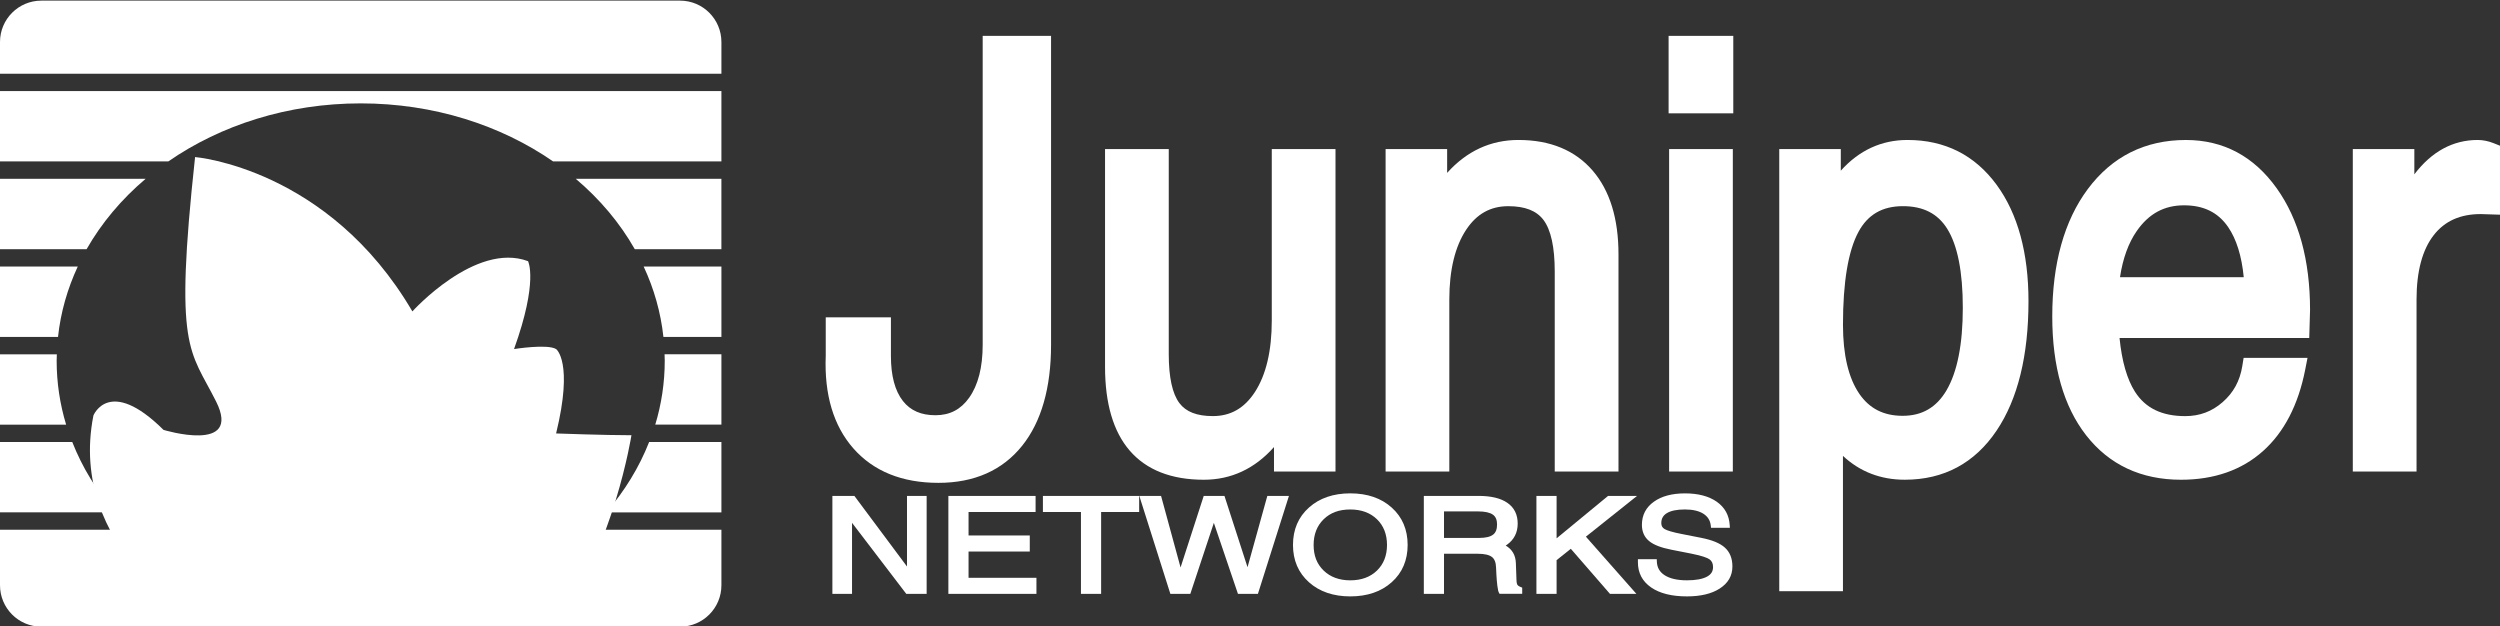<?xml version="1.0" encoding="utf-8"?>
<!-- Generator: Adobe Illustrator 16.0.0, SVG Export Plug-In . SVG Version: 6.00 Build 0)  -->
<!DOCTYPE svg PUBLIC "-//W3C//DTD SVG 1.1//EN" "http://www.w3.org/Graphics/SVG/1.1/DTD/svg11.dtd">
<svg version="1.1" id="图层_1" xmlns="http://www.w3.org/2000/svg" xmlns:xlink="http://www.w3.org/1999/xlink" x="0px" y="0px"
	 width="126.38px" height="31.65px" viewBox="0 0 126.38 31.65" enable-background="new 0 0 126.38 31.65" xml:space="preserve">
<rect x="0" y="0" width="126.38" height="31.65" fill="#333333" stroke="none"/>
<g>
	<g>
		<path fill="#FFFFFF" d="M50.176,2.313h1.222h1.234v15.117c0,2.068-0.45,3.666-1.351,4.791s-2.182,1.688-3.844,1.688
			c-1.695,0-3.002-0.524-3.924-1.573s-1.345-2.493-1.271-4.334v-1.458h2.295v1.458c0,1.116,0.239,1.977,0.716,2.582
			s1.156,0.908,2.036,0.908c0.888,0,1.592-0.365,2.11-1.095c0.518-0.729,0.777-1.718,0.777-2.967V2.313z"/>
		<path fill="#FFFFFF" d="M47.437,24.409c-1.837,0-3.283-0.587-4.299-1.743c-1.005-1.144-1.474-2.72-1.395-4.685l0-1.938h3.295
			v1.958c0,0.995,0.205,1.76,0.608,2.272c0.381,0.483,0.918,0.718,1.644,0.718c0.723,0,1.28-0.289,1.702-0.884
			c0.455-0.64,0.685-1.54,0.685-2.678V1.813h3.456v15.617c0,2.176-0.492,3.894-1.461,5.104
			C50.675,23.778,49.25,24.409,47.437,24.409z M42.742,17.044v0.958c-0.069,1.72,0.317,3.06,1.146,4.004s1.99,1.403,3.548,1.403
			c1.516,0,2.645-0.49,3.454-1.5c0.824-1.028,1.241-2.535,1.241-4.479V2.813h-1.456v14.617c0,1.35-0.292,2.445-0.87,3.257
			c-0.615,0.865-1.461,1.305-2.517,1.305c-1.037,0-1.854-0.37-2.429-1.099c-0.546-0.693-0.823-1.666-0.823-2.892v-0.958H42.742z"/>
	</g>
	<g>
		<path fill="#FFFFFF" d="M58.584,17.902c0,1.287,0.214,2.215,0.642,2.781c0.428,0.567,1.123,0.852,2.085,0.852
			c1.069,0,1.917-0.479,2.542-1.438s0.938-2.258,0.938-3.897V8.034H65.9h1.111v15.303h-1.049h-1.061v-2.331
			c-0.148,0.276-0.314,0.539-0.494,0.786c-0.946,1.307-2.13,1.96-3.554,1.96c-1.497,0-2.62-0.434-3.369-1.302
			c-0.749-0.867-1.123-2.169-1.123-3.904V8.034h1.11h1.11V17.902z"/>
		<path fill="#FFFFFF" d="M60.854,24.252c-1.643,0-2.903-0.496-3.748-1.476c-0.825-0.956-1.244-2.379-1.244-4.23V7.534h3.221v10.368
			c0,1.171,0.182,2.005,0.541,2.479c0.332,0.439,0.883,0.653,1.687,0.653c0.897,0,1.591-0.396,2.124-1.211
			c0.568-0.871,0.856-2.091,0.856-3.624V7.534h3.221v16.303h-3.109V22.6C63.43,23.696,62.239,24.252,60.854,24.252z M56.863,8.534
			v10.012c0,1.604,0.337,2.808,1.001,3.577c0.655,0.76,1.633,1.129,2.99,1.129c1.265,0,2.295-0.573,3.148-1.753
			c0.169-0.23,0.321-0.474,0.458-0.729l0.941-1.757v3.824h1.109V8.534h-1.221V16.2c0,1.73-0.344,3.134-1.02,4.171
			c-0.721,1.104-1.717,1.664-2.96,1.664c-1.123,0-1.959-0.354-2.485-1.051c-0.5-0.661-0.742-1.67-0.742-3.082V8.534H56.863z"/>
	</g>
	<g>
		<path fill="#FFFFFF" d="M70.545,8.034h1.049h1.063v2.26l0.492-0.759c0.963-1.306,2.168-1.959,3.615-1.959
			c1.457,0,2.58,0.458,3.369,1.373s1.186,2.217,1.186,3.904v10.483h-1.111h-1.111v-9.611c0-1.344-0.223-2.314-0.672-2.91
			s-1.174-0.894-2.178-0.894c-1.07,0-1.916,0.47-2.541,1.408c-0.627,0.939-0.939,2.21-0.939,3.812v8.195h-1.109h-1.111V8.034z"/>
		<path fill="#FFFFFF" d="M81.818,23.837h-3.223V13.726c0-1.228-0.191-2.105-0.57-2.609c-0.354-0.467-0.934-0.694-1.779-0.694
			c-0.898,0-1.594,0.388-2.125,1.186c-0.566,0.851-0.855,2.04-0.855,3.534v8.695h-3.221V7.534h3.111v1.205
			c0.998-1.109,2.205-1.663,3.607-1.663c1.602,0,2.863,0.521,3.748,1.547c0.867,1.004,1.307,2.428,1.307,4.23V23.837z
			 M79.596,22.837h1.223v-9.983c0-1.557-0.359-2.76-1.064-3.578c-0.695-0.807-1.674-1.199-2.99-1.199
			c-1.291,0-2.342,0.574-3.213,1.756l-1.395,2.147V8.534h-1.111v14.303h1.221v-7.695c0-1.694,0.344-3.07,1.023-4.089
			c0.721-1.082,1.715-1.631,2.957-1.631c1.164,0,2.031,0.367,2.578,1.093c0.52,0.691,0.771,1.741,0.771,3.211V22.837z"/>
	</g>
	<g>
		<path fill="#FFFFFF" d="M84.852,2.313h2.27V5.23h-2.27V2.313z M84.877,8.034h1.109h1.111v15.303h-1.111h-1.109V8.034z"/>
		<path fill="#FFFFFF" d="M87.598,23.837h-3.221V7.534h3.221V23.837z M85.377,22.837h1.221V8.534h-1.221V22.837z M87.621,5.73h-3.27
			V1.813h3.27V5.73z M85.352,4.73h1.27V2.813h-1.27V4.73z"/>
	</g>
	<g>
		<path fill="#FFFFFF" d="M90.445,8.034h1.049h1.063v2.174l0.109-0.187c0.955-1.63,2.209-2.445,3.764-2.445
			c1.729,0,3.096,0.688,4.104,2.066s1.512,3.239,1.512,5.585c0,2.66-0.508,4.746-1.523,6.257c-1.018,1.512-2.426,2.268-4.227,2.268
			c-1.49,0-2.674-0.663-3.555-1.988l-0.074-0.114v7.737h-1.109h-1.111V8.034z M96.184,21.521c1.16,0,2.039-0.508,2.641-1.523
			c0.6-1.015,0.9-2.495,0.9-4.44c0-1.916-0.287-3.335-0.863-4.255s-1.465-1.38-2.666-1.38c-1.225,0-2.119,0.52-2.684,1.559
			c-0.563,1.039-0.846,2.685-0.846,4.935c0,1.63,0.305,2.889,0.914,3.775S95.057,21.521,96.184,21.521z"/>
		<path fill="#FFFFFF" d="M93.166,29.887h-3.221V7.534h3.111v1.095c0.924-1.031,2.055-1.553,3.373-1.553
			c1.889,0,3.404,0.764,4.508,2.271c1.066,1.459,1.607,3.438,1.607,5.88c0,2.749-0.541,4.948-1.609,6.536
			c-1.109,1.651-2.672,2.488-4.641,2.488c-1.225,0-2.271-0.404-3.129-1.205V29.887z M90.945,28.887h1.221v-8.925l0.994,1.529
			c0.785,1.184,1.813,1.761,3.135,1.761c1.639,0,2.885-0.669,3.811-2.047c0.955-1.419,1.439-3.431,1.439-5.978
			c0-2.226-0.477-4.006-1.416-5.29c-0.916-1.252-2.125-1.861-3.699-1.861c-1.375,0-2.465,0.719-3.332,2.198l-1.041,1.754V8.534
			h-1.111V28.887z M96.184,22.021c-1.297,0-2.311-0.521-3.016-1.547c-0.664-0.968-1.002-2.333-1.002-4.059
			c0-2.357,0.297-4.049,0.906-5.173c0.654-1.208,1.707-1.82,3.123-1.82c1.381,0,2.42,0.543,3.09,1.614
			c0.633,1.011,0.939,2.489,0.939,4.521c0,2.027-0.326,3.607-0.971,4.695C98.561,21.426,97.527,22.021,96.184,22.021z
			 M96.195,10.422c-1.037,0-1.771,0.424-2.244,1.297c-0.52,0.96-0.785,2.54-0.785,4.696c0,1.52,0.279,2.695,0.826,3.492
			c0.514,0.749,1.23,1.113,2.191,1.113c0.979,0,1.701-0.418,2.211-1.278c0.551-0.932,0.83-2.34,0.83-4.186
			c0-1.813-0.266-3.154-0.787-3.989C97.955,10.797,97.223,10.422,96.195,10.422z"/>
	</g>
	<g>
		<path fill="#FFFFFF" d="M110.256,23.752c-1.869,0-3.336-0.687-4.406-2.06c-1.068-1.373-1.604-3.271-1.604-5.692
			c0-2.574,0.564-4.622,1.697-6.143c1.131-1.521,2.65-2.281,4.559-2.281c1.727,0,3.121,0.744,4.184,2.231
			c1.061,1.487,1.592,3.441,1.592,5.863l-0.027,0.915h-9.643c0.09,1.526,0.391,2.689,0.9,3.49c0.623,0.973,1.609,1.459,2.959,1.459
			c0.846,0,1.586-0.276,2.221-0.83c0.633-0.553,1.02-1.258,1.158-2.116h2.197c-0.33,1.678-0.988,2.958-1.975,3.84
			C113.08,23.311,111.811,23.752,110.256,23.752z M113.961,14.513c-0.064-1.421-0.369-2.526-0.912-3.318
			c-0.602-0.877-1.48-1.315-2.641-1.315c-1.17,0-2.104,0.505-2.803,1.516c-0.551,0.792-0.885,1.831-0.998,3.118H113.961z"/>
		<path fill="#FFFFFF" d="M110.256,24.252c-2.021,0-3.637-0.758-4.801-2.252c-1.135-1.457-1.709-3.476-1.709-6
			c0-2.673,0.604-4.84,1.795-6.441c1.227-1.647,2.895-2.482,4.961-2.482c1.891,0,3.434,0.821,4.59,2.441
			c1.117,1.566,1.686,3.637,1.686,6.153l-0.041,1.415h-9.59c0.117,1.175,0.379,2.089,0.783,2.722
			c0.529,0.825,1.359,1.228,2.537,1.228c0.729,0,1.348-0.231,1.891-0.706c0.549-0.479,0.873-1.074,0.994-1.82l0.068-0.42h3.23
			l-0.117,0.597c-0.35,1.779-1.066,3.164-2.133,4.116C113.324,23.764,111.93,24.252,110.256,24.252z M110.502,8.076
			c-1.758,0-3.117,0.681-4.158,2.08c-1.061,1.425-1.598,3.391-1.598,5.844c0,2.297,0.504,4.108,1.498,5.385
			c0.979,1.257,2.291,1.867,4.012,1.867c1.439,0,2.578-0.392,3.479-1.196c0.781-0.698,1.346-1.694,1.682-2.967h-1.166
			c-0.207,0.787-0.621,1.456-1.234,1.993c-0.723,0.632-1.582,0.953-2.549,0.953c-1.523,0-2.66-0.568-3.381-1.688
			c-0.563-0.884-0.883-2.104-0.979-3.731l-0.031-0.529h9.689l0.012-0.429c0-2.291-0.506-4.166-1.5-5.56
			C113.307,8.737,112.072,8.076,110.502,8.076z M114.484,15.013h-8.424l0.049-0.544c0.121-1.368,0.486-2.499,1.086-3.359
			c0.795-1.148,1.875-1.73,3.213-1.73c1.328,0,2.355,0.516,3.053,1.533c0.594,0.866,0.932,2.07,1,3.577L114.484,15.013z
			 M107.17,14.013h6.256c-0.104-1.07-0.369-1.922-0.789-2.535c-0.506-0.739-1.236-1.099-2.229-1.099c-1.004,0-1.785,0.425-2.391,1.3
			C107.596,12.284,107.313,13.067,107.17,14.013z"/>
	</g>
	<g>
		<path fill="#FFFFFF" d="M119.439,8.034h1.049h1.063v2.617c0.189-0.41,0.391-0.782,0.604-1.116c0.84-1.306,1.871-1.959,3.098-1.959
			c0.205,0,0.416,0.043,0.629,0.129v2.632l-0.457-0.015c-1.199,0-2.127,0.417-2.781,1.251c-0.654,0.835-0.98,2.024-0.98,3.568v8.195
			h-1.111h-1.111V8.034z"/>
		<path fill="#FFFFFF" d="M122.162,23.837h-3.223V7.534h3.111v1.278c0.879-1.153,1.953-1.736,3.201-1.736
			c0.27,0,0.543,0.056,0.816,0.165l0.313,0.126v3.486l-0.973-0.031c-1.031,0-1.814,0.347-2.373,1.06
			c-0.58,0.741-0.873,1.838-0.873,3.26V23.837z M119.939,22.837h1.223v-7.695c0-1.651,0.365-2.955,1.086-3.877
			c0.744-0.947,1.797-1.432,3.133-1.442V8.085c-0.043-0.006-0.086-0.009-0.129-0.009c-1.053,0-1.928,0.565-2.676,1.729
			c-0.201,0.313-0.393,0.668-0.572,1.055l-0.953,2.071V8.534h-1.111V22.837z"/>
	</g>
</g>
<g>
	<g>
		<path fill="#FFFFFF" d="M42.946,29.896h-0.371h-0.372v-4.702h0.46h0.464l2.848,3.821v-3.821h0.371h0.372v4.702h-0.422h-0.421
			l-2.929-3.836V29.896z"/>
		<path fill="#FFFFFF" d="M46.844,30.021h-1.03l-2.742-3.591v3.591h-0.993v-4.952h1.112l2.66,3.569v-3.569h0.993V30.021z
			 M45.938,29.771h0.656v-4.452h-0.493v4.073l-3.035-4.073h-0.737v4.452h0.493V25.69L45.938,29.771z"/>
	</g>
	<g>
		<path fill="#FFFFFF" d="M48.066,29.896v-4.702h4.159v0.281v0.282h-3.389v1.436h3.095v0.282v0.281h-3.095v1.577h3.432v0.281v0.281
			H48.066z"/>
		<path fill="#FFFFFF" d="M52.394,30.021h-4.452v-4.952h4.409v0.813h-3.389v1.186h3.095v0.813h-3.095v1.327h3.432V30.021z
			 M48.191,29.771h3.952v-0.313h-3.432v-1.827h3.095v-0.313h-3.095v-1.686h3.389v-0.313h-3.909V29.771z"/>
	</g>
	<g>
		<path fill="#FFFFFF" d="M54.769,25.758h-1.923v-0.282v-0.281h4.616v0.281v0.282h-1.923v4.139h-0.383h-0.387V25.758z"/>
		<path fill="#FFFFFF" d="M55.664,30.021h-1.02v-4.139h-1.923v-0.813h4.866v0.813h-1.923V30.021z M54.894,29.771h0.52v-4.139h1.923
			v-0.313h-4.366v0.313h1.923V29.771z"/>
	</g>
	<g>
		<path fill="#FFFFFF" d="M59.255,29.896l-1.49-4.702h0.414h0.418l1.014,3.717c0.018,0.063,0.033,0.121,0.044,0.178
			s0.018,0.097,0.018,0.12h-0.001c0-0.028,0.007-0.07,0.02-0.128s0.028-0.114,0.046-0.17l1.204-3.717h0.434h0.433l1.195,3.698
			c0.021,0.057,0.037,0.116,0.05,0.176c0.013,0.06,0.02,0.104,0.02,0.131h-0.001c0-0.023,0.005-0.065,0.017-0.125
			s0.026-0.12,0.044-0.182l1.026-3.698h0.414h0.414l-1.489,4.702h-0.414h-0.414l-1.234-3.637c-0.021-0.062-0.039-0.123-0.054-0.183
			c-0.015-0.06-0.023-0.101-0.023-0.125h-0.001c0,0.028-0.007,0.071-0.02,0.13s-0.03,0.118-0.05,0.178l-1.206,3.637h-0.414H59.255z"
			/>
		<path fill="#FFFFFF" d="M63.59,30.021h-1.009l-1.218-3.589l-1.19,3.589h-1.009l-1.569-4.952h1.099l0.986,3.617l1.171-3.617h1.048
			l1.166,3.605l1.001-3.605h1.093L63.59,30.021z M62.76,29.771h0.647l1.409-4.452h-0.561l-1.001,3.606
			c-0.018,0.06-0.031,0.116-0.042,0.173c-0.008,0.042-0.013,0.073-0.015,0.095l-0.007,0.117l-0.242,0.014l-0.001-0.125
			c-0.001-0.029-0.007-0.063-0.016-0.104c-0.012-0.054-0.027-0.108-0.046-0.159l-1.168-3.616h-0.685l-1.175,3.63
			c-0.017,0.053-0.032,0.105-0.043,0.159c-0.009,0.04-0.015,0.071-0.017,0.095L59.79,29.32l-0.242,0.014l-0.001-0.125
			c0-0.025-0.006-0.056-0.014-0.095c-0.011-0.054-0.025-0.109-0.042-0.168l-0.989-3.627h-0.565l1.41,4.452h0.646l1.178-3.551
			c0.02-0.057,0.035-0.111,0.047-0.165c0.015-0.067,0.017-0.094,0.017-0.104v-0.125h0.25l0.001,0.125
			c0,0.003,0.001,0.023,0.019,0.094c0.015,0.057,0.032,0.115,0.052,0.175L62.76,29.771z"/>
	</g>
	<g>
		<path fill="#FFFFFF" d="M66.254,29.342c-0.51-0.455-0.766-1.053-0.766-1.793c0-0.742,0.256-1.342,0.766-1.798
			c0.512-0.456,1.18-0.685,2.006-0.685c0.83,0,1.5,0.229,2.01,0.685c0.508,0.456,0.764,1.056,0.764,1.798
			c0,0.74-0.256,1.338-0.764,1.793c-0.51,0.455-1.18,0.683-2.01,0.683C67.434,30.024,66.766,29.797,66.254,29.342z M69.693,28.934
			c0.365-0.352,0.547-0.813,0.547-1.385c0-0.573-0.182-1.037-0.547-1.39c-0.363-0.354-0.842-0.529-1.434-0.529
			s-1.068,0.176-1.432,0.529c-0.365,0.353-0.547,0.816-0.547,1.39c0,0.571,0.182,1.033,0.547,1.385
			c0.363,0.352,0.84,0.528,1.432,0.528S69.33,29.285,69.693,28.934z"/>
		<path fill="#FFFFFF" d="M68.26,30.149c-0.854,0-1.557-0.24-2.088-0.714c-0.537-0.478-0.809-1.112-0.809-1.887
			c0-0.776,0.271-1.413,0.809-1.891c0.531-0.476,1.234-0.717,2.088-0.717c0.857,0,1.563,0.241,2.092,0.717
			c0.535,0.479,0.807,1.114,0.807,1.891c0,0.773-0.271,1.408-0.807,1.886C69.822,29.909,69.117,30.149,68.26,30.149z M68.26,25.191
			c-0.791,0-1.438,0.22-1.922,0.652c-0.48,0.43-0.725,1.003-0.725,1.705c0,0.71,0.238,1.266,0.725,1.699
			c0.484,0.433,1.131,0.651,1.922,0.651c0.795,0,1.443-0.219,1.926-0.65c0.486-0.435,0.723-0.991,0.723-1.7
			c0-0.702-0.244-1.275-0.723-1.705C69.701,25.411,69.053,25.191,68.26,25.191z M68.26,29.587c-0.621,0-1.133-0.189-1.52-0.563
			s-0.584-0.87-0.584-1.475c0-0.606,0.197-1.104,0.584-1.479c0.385-0.374,0.896-0.564,1.52-0.564c0.625,0,1.137,0.19,1.521,0.564
			c0.387,0.376,0.584,0.873,0.584,1.479c0,0.604-0.197,1.101-0.584,1.475S68.883,29.587,68.26,29.587z M68.26,25.755
			c-0.563,0-1.004,0.161-1.346,0.494c-0.336,0.326-0.508,0.764-0.508,1.3c0,0.541,0.166,0.965,0.508,1.295
			c0.338,0.327,0.791,0.493,1.346,0.493c0.557,0,1.01-0.166,1.348-0.493c0.336-0.325,0.508-0.762,0.508-1.295
			c0-0.536-0.172-0.974-0.508-1.3C69.27,25.921,68.816,25.755,68.26,25.755z"/>
	</g>
	<g>
		<path fill="#FFFFFF" d="M72.102,25.194h0.385h2.262c0.604,0,1.063,0.108,1.379,0.325c0.314,0.216,0.471,0.533,0.471,0.951
			c0,0.412-0.164,0.733-0.49,0.966c-0.084,0.058-0.172,0.109-0.268,0.153l0.127,0.052c0.346,0.164,0.525,0.44,0.539,0.828
			l0.031,0.857c0.004,0.141,0.025,0.242,0.064,0.304c0.039,0.063,0.113,0.115,0.225,0.16v0.103h-0.947
			c-0.02-0.039-0.041-0.139-0.061-0.301c-0.021-0.162-0.037-0.343-0.047-0.541l-0.018-0.371c-0.01-0.292-0.096-0.5-0.26-0.625
			c-0.162-0.125-0.428-0.188-0.795-0.188h-1.826v2.028h-0.385h-0.387V25.194z M72.873,27.318h1.902c0.355,0,0.617-0.064,0.781-0.193
			c0.166-0.129,0.248-0.333,0.248-0.612c0-0.271-0.086-0.47-0.262-0.596c-0.174-0.125-0.449-0.188-0.826-0.188h-1.844V27.318z"/>
		<path fill="#FFFFFF" d="M72.998,30.021h-1.021v-4.952h2.771c0.627,0,1.115,0.117,1.449,0.348c0.35,0.239,0.525,0.594,0.525,1.054
			c0,0.452-0.184,0.812-0.543,1.067c-0.021,0.015-0.041,0.028-0.063,0.042c0.33,0.191,0.5,0.488,0.514,0.886l0.031,0.856
			c0.004,0.155,0.031,0.218,0.045,0.242c0.018,0.027,0.059,0.067,0.166,0.11l0.078,0.032v0.312h-1.146l-0.035-0.066
			c-0.021-0.039-0.047-0.11-0.076-0.344c-0.02-0.162-0.035-0.342-0.047-0.55l-0.018-0.372c-0.008-0.256-0.078-0.43-0.211-0.532
			c-0.139-0.106-0.381-0.161-0.719-0.161h-1.701V30.021z M72.227,29.771h0.521v-2.028h1.951c0.4,0,0.686,0.07,0.871,0.214
			c0.193,0.147,0.297,0.39,0.309,0.72l0.018,0.369c0.01,0.198,0.025,0.377,0.045,0.531c0.012,0.092,0.023,0.152,0.031,0.191h0.58
			c-0.021-0.022-0.041-0.047-0.057-0.072c-0.051-0.08-0.078-0.2-0.084-0.365l-0.031-0.856c-0.012-0.341-0.164-0.576-0.467-0.72
			l-0.391-0.158l0.264-0.12c0.086-0.039,0.17-0.087,0.248-0.143c0.295-0.209,0.438-0.491,0.438-0.863
			c0-0.378-0.137-0.655-0.418-0.848c-0.291-0.202-0.73-0.304-1.307-0.304h-2.521V29.771z M74.775,27.443h-2.027v-1.84h1.969
			c0.408,0,0.701,0.069,0.9,0.212c0.207,0.15,0.313,0.385,0.313,0.697c0,0.318-0.1,0.558-0.295,0.711
			C75.445,27.371,75.164,27.443,74.775,27.443z M72.998,27.193h1.777c0.326,0,0.563-0.056,0.705-0.167
			c0.135-0.104,0.199-0.272,0.199-0.514c0-0.23-0.068-0.393-0.209-0.494c-0.152-0.109-0.406-0.165-0.754-0.165h-1.719V27.193z"/>
	</g>
	<g>
		<path fill="#FFFFFF" d="M77.795,25.194h0.383h0.387v2.283l2.771-2.283h0.529h0.533l-2.41,1.92l2.457,2.782h-0.498h-0.504
			l-2.02-2.326l-0.859,0.686v1.641h-0.383h-0.387V25.194z"/>
		<path fill="#FFFFFF" d="M82.723,30.021h-1.336l-1.979-2.278l-0.719,0.573v1.705h-1.02v-4.952h1.02v2.144l2.602-2.144h1.465
			L80.17,27.13L82.723,30.021z M81.502,29.771h0.666l-2.359-2.673l2.232-1.779h-0.66l-2.941,2.423v-2.423h-0.52v4.452h0.52v-1.576
			l1-0.798L81.502,29.771z"/>
	</g>
	<g>
		<path fill="#FFFFFF" d="M86.607,26.558c-0.033-0.297-0.174-0.525-0.424-0.687c-0.248-0.161-0.582-0.241-1.004-0.241
			c-0.432,0-0.762,0.069-0.986,0.208s-0.336,0.341-0.336,0.607c0,0.182,0.074,0.316,0.225,0.406s0.449,0.178,0.902,0.266l0.99,0.195
			c0.531,0.104,0.91,0.259,1.137,0.463c0.229,0.203,0.342,0.49,0.342,0.861c0,0.426-0.195,0.764-0.586,1.014
			c-0.391,0.249-0.92,0.374-1.59,0.374c-0.742,0-1.322-0.144-1.74-0.432c-0.408-0.284-0.611-0.672-0.611-1.164v-0.035h0.707
			c0.014,0.341,0.162,0.604,0.449,0.79s0.686,0.278,1.197,0.278c0.471,0,0.83-0.067,1.076-0.202
			c0.244-0.134,0.367-0.331,0.367-0.592c0-0.226-0.08-0.394-0.242-0.502c-0.16-0.106-0.482-0.208-0.969-0.304l-0.99-0.195
			c-0.502-0.098-0.859-0.234-1.074-0.409c-0.213-0.175-0.32-0.417-0.32-0.727c0-0.449,0.186-0.807,0.557-1.069
			c0.369-0.264,0.869-0.396,1.498-0.396c0.639,0,1.148,0.133,1.527,0.396c0.379,0.265,0.582,0.63,0.607,1.095H86.607z"/>
		<path fill="#FFFFFF" d="M85.277,30.149c-0.766,0-1.375-0.152-1.811-0.454c-0.443-0.308-0.666-0.733-0.666-1.267v-0.16h0.953
			l0.004,0.12c0.012,0.301,0.139,0.526,0.393,0.69c0.264,0.171,0.645,0.258,1.129,0.258c0.447,0,0.789-0.063,1.016-0.187
			c0.207-0.113,0.303-0.267,0.303-0.482c0-0.184-0.061-0.313-0.188-0.398c-0.1-0.066-0.342-0.17-0.922-0.284l-0.992-0.195
			c-0.525-0.103-0.895-0.245-1.127-0.436c-0.244-0.199-0.367-0.476-0.367-0.823c0-0.491,0.205-0.885,0.609-1.171
			c0.389-0.278,0.918-0.419,1.57-0.419c0.66,0,1.199,0.141,1.6,0.419c0.41,0.286,0.631,0.687,0.66,1.19l0.008,0.132h-0.953
			l-0.012-0.111c-0.029-0.26-0.15-0.454-0.367-0.596c-0.227-0.146-0.543-0.221-0.938-0.221c-0.406,0-0.717,0.063-0.92,0.189
			c-0.186,0.115-0.277,0.279-0.277,0.501c0,0.137,0.053,0.232,0.164,0.299c0.135,0.081,0.424,0.165,0.861,0.25l0.99,0.195
			c0.559,0.11,0.951,0.271,1.197,0.493c0.254,0.227,0.383,0.548,0.383,0.954c0,0.47-0.217,0.846-0.645,1.119
			C86.525,30.017,85.967,30.149,85.277,30.149z M83.053,28.519c0.023,0.409,0.205,0.728,0.555,0.972
			c0.395,0.271,0.957,0.409,1.67,0.409c0.641,0,1.154-0.119,1.521-0.354c0.357-0.228,0.529-0.524,0.529-0.908
			c0-0.337-0.098-0.588-0.299-0.768c-0.211-0.188-0.572-0.335-1.08-0.434l-0.99-0.195c-0.471-0.092-0.779-0.184-0.941-0.281
			c-0.186-0.112-0.285-0.29-0.285-0.514c0-0.312,0.133-0.552,0.396-0.714c0.246-0.152,0.59-0.227,1.051-0.227
			c0.445,0,0.805,0.088,1.072,0.262c0.25,0.16,0.404,0.385,0.463,0.666h0.463c-0.051-0.364-0.229-0.649-0.541-0.867
			c-0.355-0.248-0.846-0.374-1.455-0.374c-0.6,0-1.08,0.125-1.426,0.372c-0.338,0.24-0.504,0.557-0.504,0.968
			c0,0.272,0.09,0.479,0.275,0.63c0.197,0.161,0.539,0.29,1.018,0.383l0.992,0.195c0.506,0.101,0.836,0.205,1.014,0.322
			c0.197,0.133,0.297,0.337,0.297,0.606c0,0.309-0.146,0.545-0.434,0.701c-0.266,0.146-0.637,0.218-1.135,0.218
			c-0.533,0-0.959-0.101-1.266-0.299c-0.287-0.186-0.453-0.444-0.496-0.77H83.053z"/>
	</g>
</g>
<g>
	<g>
		<g>
			<path fill="#FFFFFF" d="M3.343,21.467c-0.313-1.035-0.479-2.118-0.479-3.234c0-0.107,0.007-0.215,0.009-0.322H0v3.557H3.343z"/>
		</g>
	</g>
	<g>
		<g>
			<path fill="#FFFFFF" d="M2.933,17.032c0.133-1.248,0.478-2.439,0.998-3.558H0v3.558H2.933z"/>
		</g>
	</g>
	<g>
		<g>
			<path fill="#FFFFFF" d="M0,9.04v3.556h4.378c0.755-1.325,1.767-2.528,2.982-3.556H0z"/>
		</g>
	</g>
	<g>
		<g>
			<path fill="#FFFFFF" d="M5.822,25.901c-0.928-1.072-1.664-2.271-2.169-3.557H0v3.557H5.822z"/>
		</g>
	</g>
	<g>
		<g>
			<path fill="#FFFFFF" d="M36.469,3.726v-1.6c0-1.158-0.936-2.094-2.091-2.094H2.09C0.935,0.032,0,0.968,0,2.126v1.6H36.469z"/>
		</g>
	</g>
	<g>
		<g>
			<path fill="#FFFFFF" d="M29.107,9.04c1.215,1.027,2.229,2.23,2.982,3.556h4.379V9.04H29.107z"/>
		</g>
	</g>
	<g>
		<g>
			<path fill="#FFFFFF" d="M36.469,22.345h-3.654c-0.506,1.286-1.242,2.484-2.168,3.557h5.822V22.345z"/>
		</g>
	</g>
	<g>
		<g>
			<path fill="#FFFFFF" d="M0,4.604v3.555h8.51c2.65-1.833,6.035-2.933,9.725-2.933c3.688,0,7.075,1.1,9.724,2.933h8.51V4.604H0z"/>
		</g>
	</g>
	<g>
		<g>
			<path fill="#FFFFFF" d="M29.813,26.78c-2.817,2.73-6.958,4.459-11.578,4.459c-4.623,0-8.764-1.729-11.581-4.459H0v2.803
				c0,1.159,0.935,2.096,2.09,2.096h32.288c1.156,0,2.091-0.937,2.091-2.096V26.78H29.813z"/>
		</g>
	</g>
	<g>
		<g>
			<path fill="#FFFFFF" d="M32.539,13.475c0.521,1.118,0.863,2.31,0.998,3.558h2.932v-3.558H32.539z"/>
		</g>
	</g>
	<g>
		<g>
			<path fill="#FFFFFF" d="M33.595,17.91c0.003,0.107,0.009,0.215,0.009,0.322c0,1.116-0.166,2.199-0.479,3.234h3.344V17.91H33.595z
				"/>
		</g>
	</g>
</g>
<g>
	<g>
		<path fill="#FFFFFF" d="M10.038,31.437c0,0-6.644-3.719-5.315-10.434c0,0,0.798-1.994,3.544,0.729c0,0,3.986,1.217,2.658-1.434
			c-1.33-2.652-2.126-2.559-1.063-12.358c0,0,6.733,0.546,10.985,7.802c0,0,3.189-3.537,5.847-2.539c0,0,0.532,0.996-0.708,4.443
			c0,0,1.683-0.271,2.126,0c0,0,0.887,0.637,0,4.266c0,0,2.48,0.09,3.809,0.09c0,0-0.886,5.625-3.721,9.436H10.038z"/>
	</g>
</g>
</svg>
